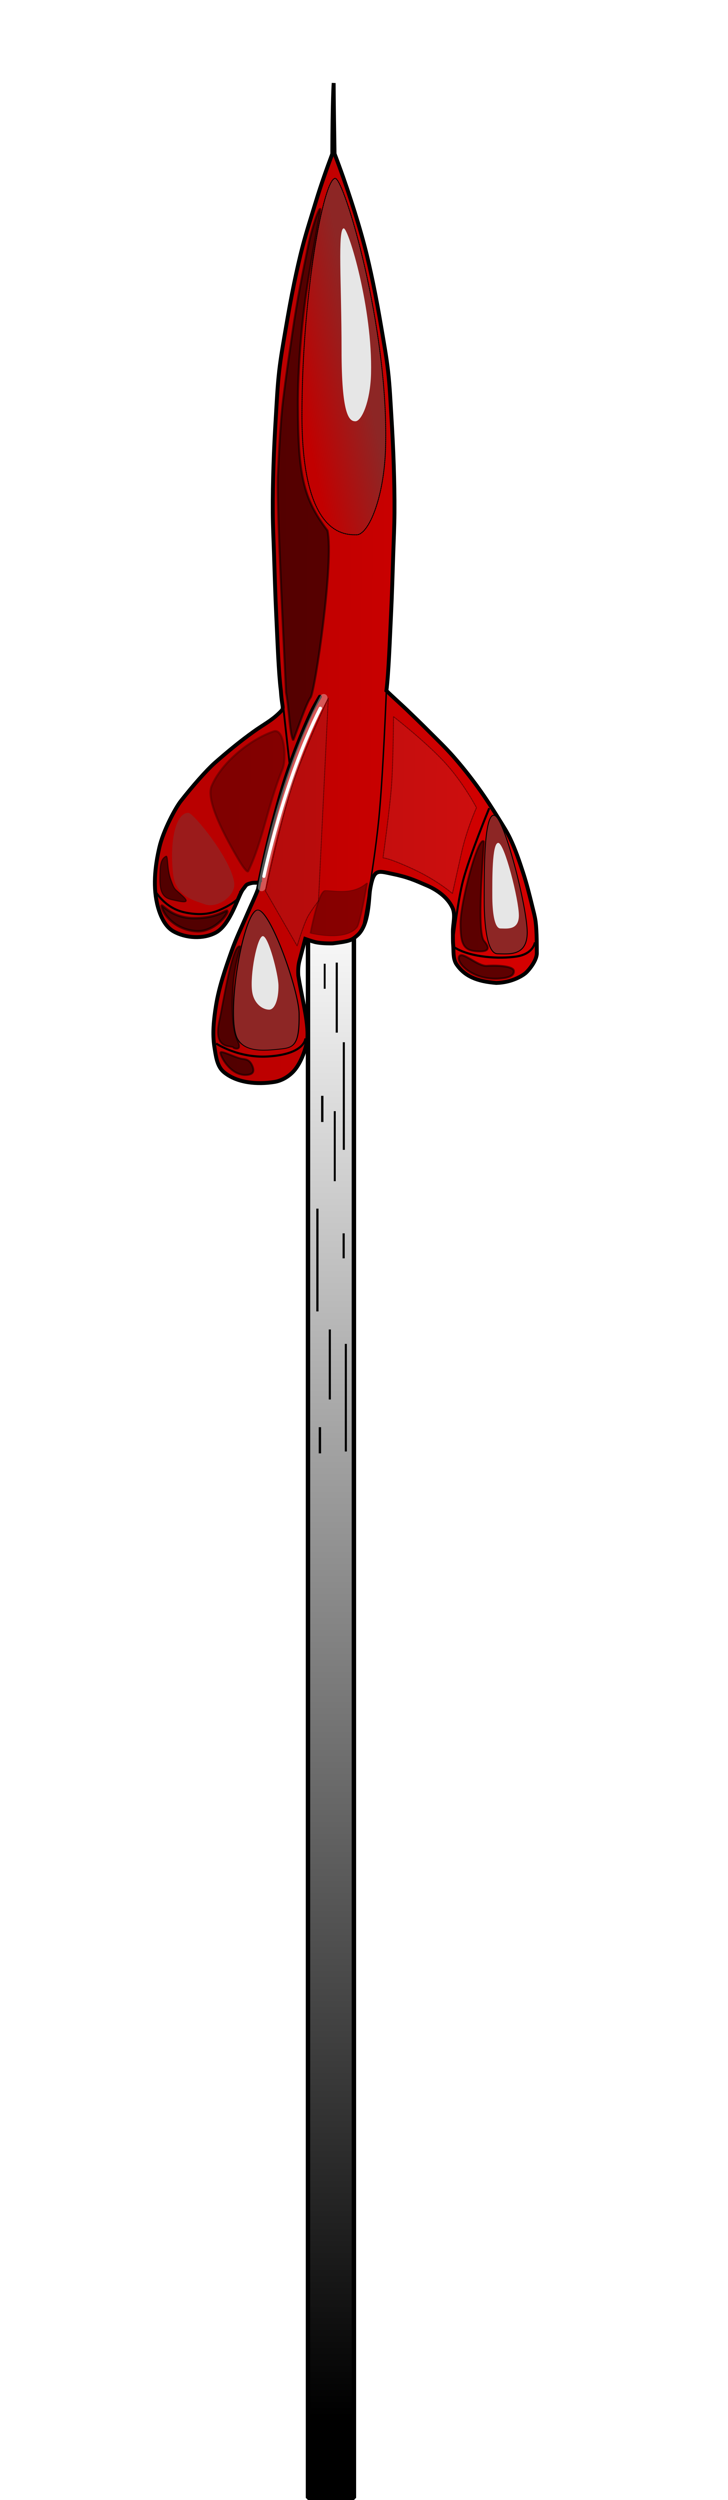 <?xml version="1.0" encoding="UTF-8" standalone="no"?>
<svg
   xmlns:dc="http://purl.org/dc/elements/1.1/"
   xmlns:cc="http://creativecommons.org/ns#"
   xmlns:rdf="http://www.w3.org/1999/02/22-rdf-syntax-ns#"
   xmlns:svg="http://www.w3.org/2000/svg"
   xmlns="http://www.w3.org/2000/svg"
   xmlns:xlink="http://www.w3.org/1999/xlink"
   xmlns:sodipodi="http://sodipodi.sourceforge.net/DTD/sodipodi-0.dtd"
   xmlns:inkscape="http://www.inkscape.org/namespaces/inkscape"
   width="351.635"
   height="1206.679"
   preserveAspectRatio="xMinYMin slice"
   viewBox="0 0 93.037 319.267"
   version="1.1"
   id="svg8"
   inkscape:version="1.0.2 (e86c870879, 2021-01-15)"
   sodipodi:docname="rocket-ink.svg">
  <defs
     id="defs2">
    <linearGradient
       inkscape:collect="always"
       id="linearGradient1081">
      <stop
         style="stop-color:#ffffff;stop-opacity:1;"
         offset="0"
         id="stop1077" />
      <stop
         style="stop-color:#000000;stop-opacity:1"
         offset="1"
         id="stop1079" />
    </linearGradient>
    <linearGradient
       inkscape:collect="always"
       id="linearGradient13385">
      <stop
         style="stop-color:#b90000;stop-opacity:1"
         offset="0"
         id="stop13381" />
      <stop
         style="stop-color:#d40000;stop-opacity:1"
         offset="1"
         id="stop13383" />
    </linearGradient>
    <linearGradient
       inkscape:collect="always"
       id="linearGradient4725">
      <stop
         style="stop-color:#8d2625;stop-opacity:1;"
         offset="0"
         id="stop4721" />
      <stop
         style="stop-color:#8d2625;stop-opacity:0;"
         offset="1"
         id="stop4723" />
    </linearGradient>
    <marker
       style="overflow:visible"
       id="marker1312"
       refX="0"
       refY="0"
       orient="auto"
       inkscape:stockid="Arrow1Lstart"
       inkscape:isstock="true">
      <path
         transform="matrix(0.8,0,0,0.8,10,0)"
         style="fill:#8d2625;fill-opacity:1;fill-rule:evenodd;stroke:#000000;stroke-width:1pt;stroke-opacity:0.99"
         d="M 0,0 5,-5 -12.5,0 5,5 Z"
         id="path1310" />
    </marker>
    <marker
       style="overflow:visible"
       id="marker1278"
       refX="0"
       refY="0"
       orient="auto"
       inkscape:stockid="Arrow1Lstart"
       inkscape:isstock="true">
      <path
         transform="matrix(0.8,0,0,0.8,10,0)"
         style="fill:#8d2625;fill-opacity:1;fill-rule:evenodd;stroke:#000000;stroke-width:1pt;stroke-opacity:0.99"
         d="M 0,0 5,-5 -12.5,0 5,5 Z"
         id="path1276" />
    </marker>
    <marker
       style="overflow:visible"
       id="marker1250"
       refX="0"
       refY="0"
       orient="auto"
       inkscape:stockid="Arrow1Lstart"
       inkscape:isstock="true">
      <path
         transform="matrix(0.8,0,0,0.8,10,0)"
         style="fill-rule:evenodd;stroke:#000000;stroke-width:1pt"
         d="M 0,0 5,-5 -12.5,0 5,5 Z"
         id="path1248" />
    </marker>
    <marker
       style="overflow:visible"
       id="Arrow1Lend"
       refX="0"
       refY="0"
       orient="auto"
       inkscape:stockid="Arrow1Lend"
       inkscape:isstock="true">
      <path
         transform="matrix(-0.8,0,0,-0.8,-10,0)"
         style="fill-rule:evenodd;stroke:#000000;stroke-width:1pt"
         d="M 0,0 5,-5 -12.5,0 5,5 Z"
         id="path957" />
    </marker>
    <marker
       style="overflow:visible"
       id="marker1226"
       refX="0"
       refY="0"
       orient="auto"
       inkscape:stockid="Arrow1Lstart"
       inkscape:isstock="true">
      <path
         transform="matrix(0.8,0,0,0.8,10,0)"
         style="fill-rule:evenodd;stroke:#000000;stroke-width:1pt"
         d="M 0,0 5,-5 -12.5,0 5,5 Z"
         id="path1224" />
    </marker>
    <marker
       style="overflow:visible"
       id="Arrow1Lstart"
       refX="0"
       refY="0"
       orient="auto"
       inkscape:stockid="Arrow1Lstart"
       inkscape:isstock="true">
      <path
         transform="matrix(0.8,0,0,0.8,10,0)"
         style="fill-rule:evenodd;stroke:#000000;stroke-width:1pt"
         d="M 0,0 5,-5 -12.5,0 5,5 Z"
         id="path954" />
    </marker>
    <inkscape:path-effect
       effect="mirror_symmetry"
       start_point="113,22.752"
       end_point="122,281.027"
       center_point="117.5,151.889"
       id="path-effect894"
       is_visible="true"
       lpeversion="1"
       mode="free"
       discard_orig_path="false"
       fuse_paths="false"
       oposite_fuse="false"
       split_items="false" />
    <inkscape:path-effect
       effect="mirror_symmetry"
       start_point="181.159,-11.806"
       end_point="181.159,285.194"
       center_point="181.159,136.694"
       id="path-effect874"
       is_visible="true"
       lpeversion="1"
       mode="free"
       discard_orig_path="false"
       fuse_paths="false"
       oposite_fuse="false"
       split_items="true" />
    <inkscape:path-effect
       effect="mirror_symmetry"
       start_point="127.7,0"
       end_point="127.7,297"
       center_point="127.7,148.5"
       id="path-effect857"
       is_visible="true"
       lpeversion="1"
       mode="free"
       discard_orig_path="false"
       fuse_paths="false"
       oposite_fuse="false"
       split_items="true" />
    <filter
       inkscape:collect="always"
       style="color-interpolation-filters:sRGB"
       id="filter4423"
       x="-0.007"
       width="1.013"
       y="-0.002"
       height="1.005">
      <feGaussianBlur
         inkscape:collect="always"
         stdDeviation="0.02"
         id="feGaussianBlur4425" />
    </filter>
    <linearGradient
       inkscape:collect="always"
       xlink:href="#linearGradient4725"
       id="linearGradient4727"
       x1="108.269"
       y1="51.97"
       x2="99.743"
       y2="53.741"
       gradientUnits="userSpaceOnUse"
       gradientTransform="translate(-6.7264404e-6)" />
    <linearGradient
       inkscape:collect="always"
       xlink:href="#linearGradient13385"
       id="linearGradient13379"
       x1="91.89"
       y1="83.967"
       x2="129.578"
       y2="84.308"
       gradientUnits="userSpaceOnUse"
       gradientTransform="translate(-6.7264404e-6)" />
    <linearGradient
       inkscape:collect="always"
       xlink:href="#linearGradient4725"
       id="linearGradient1052"
       gradientUnits="userSpaceOnUse"
       x1="108.269"
       y1="51.97"
       x2="99.743"
       y2="53.741" />
    <filter
       inkscape:collect="always"
       style="color-interpolation-filters:sRGB"
       id="filter1132"
       x="-0.005"
       width="1.01"
       y="-0.003"
       height="1.005">
      <feGaussianBlur
         inkscape:collect="always"
         stdDeviation="0.02"
         id="feGaussianBlur1134" />
    </filter>
    <filter
       inkscape:collect="always"
       style="color-interpolation-filters:sRGB"
       id="filter1512"
       x="-0.056"
       width="1.113"
       y="-0.03"
       height="1.06">
      <feGaussianBlur
         inkscape:collect="always"
         stdDeviation="0.281"
         id="feGaussianBlur1514" />
    </filter>
    <filter
       inkscape:collect="always"
       style="color-interpolation-filters:sRGB"
       id="filter1132-7"
       x="-0.005"
       width="1.01"
       y="-0.003"
       height="1.005">
      <feGaussianBlur
         inkscape:collect="always"
         stdDeviation="0.02"
         id="feGaussianBlur1134-4" />
    </filter>
    <style
       id="style994"><![CDATA[
.rocket { 
    background-color:black;
    animation:3s linear 1s infinite alternate slidein;
}
]]></style>
    <linearGradient
       inkscape:collect="always"
       xlink:href="#linearGradient1081"
       id="linearGradient1083"
       x1="105.782"
       y1="125.074"
       x2="105.667"
       y2="333.107"
       gradientUnits="userSpaceOnUse"
       gradientTransform="matrix(1.003,0,0,0.937,-0.323,7.779)" />
  </defs>
  <sodipodi:namedview
     id="base"
     pagecolor="#ffffff"
     bordercolor="#666666"
     borderopacity="1.0"
     inkscape:pageopacity="0.0"
     inkscape:pageshadow="2"
     inkscape:zoom="0.97875455"
     inkscape:cx="15.559602"
     inkscape:cy="411.61722"
     inkscape:document-units="mm"
     inkscape:current-layer="layer1"
     inkscape:document-rotation="0"
     showgrid="false"
     inkscape:lockguides="false"
     showguides="true"
     inkscape:object-nodes="true"
     inkscape:snap-others="false"
     inkscape:window-width="1366"
     inkscape:window-height="703"
     inkscape:window-x="0"
     inkscape:window-y="0"
     inkscape:window-maximized="1"
     fit-margin-top="40"
     fit-margin-left="0"
     fit-margin-right="0"
     fit-margin-bottom="0"
     inkscape:snap-nodes="false"
     units="px">
    <inkscape:grid
       type="xygrid"
       id="grid922"
       originx="20.17"
       originy="13.077" />
  </sodipodi:namedview>
  <g
     inkscape:label="Layer 1"
     inkscape:groupmode="layer"
     id="layer1"
     transform="translate(-63.109,-11.217)"
     style="display:inline">
    <rect
       style="opacity:0;fill:#008000;fill-opacity:1;stroke:#000000;stroke-width:0.997;stroke-linecap:round;stroke-linejoin:bevel;stroke-miterlimit:4;stroke-dasharray:none;stroke-opacity:1"
       id="rect1377"
       width="92.039"
       height="18.949"
       x="63.608"
       y="132.176"
       class="rocket" />
    <rect
       style="opacity:1;fill:url(#linearGradient1083);fill-opacity:1;stroke:#000000;stroke-width:0.567;stroke-linecap:round;stroke-linejoin:bevel;stroke-miterlimit:4;stroke-dasharray:none;stroke-opacity:1"
       id="rect896"
       width="5.868"
       height="206.877"
       x="102.469"
       y="123.324" />
    <path
       id="path867"
       d="m 96.347,123.706 c -0.338,0.4 -0.526,0.143 -1.15,0.298 -0.721,0.18 -0.59,0.244 -1.029,0.779 -0.605,0.736 -1.573,4.524 -3.507,5.548 -1.588,0.841 -3.826,0.708 -5.389,-0.179 -1.053,-0.598 -1.637,-1.889 -1.965,-3.055 -0.695,-2.472 -0.406,-5.201 0.178,-7.702 0.494,-2.112 2.053,-5.031 2.749,-5.897 1.474,-1.886 3.227,-3.873 4.292,-4.829 1.576,-1.384 3.215,-2.747 5.011,-4.034 1.264,-0.905 2.227,-1.362 3.261,-2.371 0.731,-0.713 0.364,-0.372 0.204,-2.844 -0.288,-2.232 -0.431,-6.401 -0.588,-9.604 -0.13,-2.656 -0.202,-5.315 -0.291,-7.973 -0.057,-1.708 -0.141,-3.416 -0.154,-5.124 -0.015,-2.036 0.028,-4.073 0.093,-6.108 0.065,-2.052 0.173,-4.102 0.297,-6.151 0.119,-1.958 0.208,-3.921 0.43,-5.87 0.205,-1.805 0.529,-3.595 0.834,-5.387 0.329,-1.937 0.674,-3.872 1.073,-5.795 0.335,-1.615 0.691,-3.227 1.111,-4.821 0.505,-1.915 1.116,-3.8 1.692,-5.695 0.598,-1.965 1.327,-4.033 2.077,-6.031 0.02,-6.861 0.174,-9.042 0.174,-9.042 0,0 0.003,2.254 0.115,9.036 0.776,2.018 1.469,4.008 2.128,6.038 0.611,1.884 1.187,3.78 1.692,5.695 0.42,1.595 0.776,3.207 1.111,4.821 0.399,1.924 0.744,3.859 1.073,5.795 0.304,1.791 0.628,3.581 0.834,5.387 0.222,1.949 0.311,3.912 0.43,5.87 0.125,2.049 0.232,4.099 0.297,6.151 0.065,2.035 0.108,4.072 0.093,6.108 -0.013,1.709 -0.097,3.416 -0.154,5.124 -0.088,2.658 -0.161,5.317 -0.291,7.973 -0.156,3.204 -0.3,7.372 -0.588,9.604 0.729,0.721 1.762,1.628 2.629,2.456 0.941,0.899 1.873,1.806 2.792,2.727 1.044,1.045 2.113,2.067 3.091,3.173 1.114,1.262 2.164,2.583 3.155,3.943 0.989,1.358 1.896,2.775 2.78,4.204 0.484,0.783 0.986,1.56 1.38,2.392 0.667,1.409 1.173,2.892 1.654,4.376 0.459,1.415 0.82,2.861 1.173,4.306 0.157,0.642 0.336,1.282 0.419,1.937 0.166,1.323 0.139,3.292 0.149,3.997 0.014,0.942 -1.021,2.18 -1.392,2.514 -0.385,0.347 -1.763,1.246 -3.792,1.298 -2.395,-0.188 -4.052,-0.812 -5.134,-2.463 -0.415,-0.734 -0.299,-1.585 -0.37,-2.387 -0.047,-0.536 -0.025,-1.076 -0.036,-1.613 -0.023,-1.053 0.381,-2.205 -0.065,-3.159 -0.605,-1.292 -1.92,-2.243 -3.23,-2.809 -1.659,-0.716 -2.45,-1.086 -4.534,-1.515 -1.791,-0.369 -2.302,-0.676 -2.754,2.042 -0.181,1.087 -0.088,4.453 -1.609,5.806 -0.707,0.629 -0.915,0.772 -3.194,1.048 -1.059,0.018 -1.872,-0.073 -2.284,-0.183 -0.412,-0.11 -1.202,-0.387 -1.202,-0.387 0,0 -0.579,2.22 -0.725,2.746 -0.147,0.526 -0.206,1.166 -0.158,1.935 0.371,2.508 1.338,5.932 1.156,8.052 -0.111,1.049 -0.725,2.993 -1.705,4.103 -0.635,0.719 -1.554,1.271 -2.501,1.426 -2.178,0.355 -4.814,0.148 -6.494,-1.281 -0.857,-0.729 -0.998,-2.052 -1.177,-3.163 -0.28,-1.746 -0.078,-3.555 0.201,-5.302 0.381,-2.385 1.19,-4.688 1.994,-6.965 0.588,-1.665 1.369,-3.256 2.064,-4.88 0.433,-1.012 0.936,-2.025 1.311,-3.032 0,0 0.997,-5.53 2.906,-12.139 1.028,-3.558 2.325,-6.991 3.808,-10.253 0.35,-0.771 1.195,-2.185 1.195,-2.185"
       style="fill:url(#linearGradient13379);fill-opacity:1;stroke:#000000;stroke-width:0.496;stroke-linecap:round;stroke-linejoin:miter;stroke-miterlimit:4;stroke-dasharray:none;stroke-opacity:1"
       sodipodi:nodetypes="cssaaaaccsscssscsssssscccaaaaaaaaaacaaaaaaaaassccaaasssscscsccaaaaaaacsac"
       class="rocket" />
    <path
       style="font-variation-settings:normal;opacity:0.642;vector-effect:none;fill:#796e6e;fill-opacity:0.281;stroke:#000000;stroke-width:0.12;stroke-linecap:round;stroke-linejoin:bevel;stroke-miterlimit:4;stroke-dasharray:0.24, 0.12;stroke-dashoffset:0;stroke-opacity:0.99;filter:url(#filter1512);stop-color:#000000;stop-opacity:1"
       d="m 97.039,125.009 c 0,0 2.043,-9.358 3.556,-13.893 1.229,-3.685 4.467,-10.764 4.467,-10.764 l -1.253,25.923 c 0,0 -1.017,1.318 -1.392,2.055 -0.593,1.167 -1.33,3.695 -1.33,3.695 z"
       id="path1359"
       sodipodi:nodetypes="caccacc"
       class="rocket" />
    <path
       style="fill:none;stroke:#000000;stroke-width:0.271px;stroke-linecap:butt;stroke-linejoin:miter;stroke-opacity:1"
       d="m 90.731,144.481 c 0,0 2.831,1.882 6.589,1.656 4.823,-0.29 4.817,-2.317 4.817,-2.317"
       id="path1361"
       sodipodi:nodetypes="csc"
       class="rocket" />
    <path
       style="fill:none;stroke:#000000;stroke-width:0.184;stroke-linecap:butt;stroke-linejoin:miter;stroke-miterlimit:4;stroke-dasharray:none;stroke-dashoffset:0;stroke-opacity:1"
       d="m 112.479,99.58 c 0,0 -0.418,10.793 -0.953,16.168 -0.382,3.837 -0.984,7.656 -1.609,11.464 -0.155,0.946 -0.532,2.825 -0.532,2.825"
       id="path1363"
       sodipodi:nodetypes="caac"
       class="rocket" />
    <path
       style="fill:none;stroke:#000000;stroke-width:0.236px;stroke-linecap:butt;stroke-linejoin:miter;stroke-opacity:1"
       d="m 99.013,98.662 c 0.831,7.903 1.131,10.289 1.131,10.289"
       id="path1367"
       sodipodi:nodetypes="cc"
       class="rocket" />
    <path
       style="fill:none;stroke:#000000;stroke-width:0.275px;stroke-linecap:butt;stroke-linejoin:miter;stroke-opacity:1"
       d="m 121.192,132.215 c 2.163,1.321 5.803,1.464 7.865,1.163 2.255,-0.329 2.413,-1.819 2.413,-1.819"
       id="path1369"
       sodipodi:nodetypes="csc"
       class="rocket" />
    <path
       style="fill:none;stroke:#000000;stroke-width:0.265px;stroke-linecap:butt;stroke-linejoin:miter;stroke-opacity:1"
       d="m 125.631,114.426 c 0,0 -2.521,6.098 -3.355,9.28 -0.624,2.379 -1.218,7.278 -1.218,7.278"
       id="path1371"
       sodipodi:nodetypes="cac"
       class="rocket" />
    <path
       style="opacity:0;fill:#000000;fill-opacity:1;stroke:#000000;stroke-width:0.031;stroke-linecap:round;stroke-linejoin:bevel;stroke-miterlimit:4;stroke-dasharray:none;stroke-opacity:1"
       d="m 103.875,36.554 c 0,-0.013 0.291,-0.915 0.587,-1.82 0.577,-1.765 0.789,-2.452 1.033,-3.344 l 0.1,-0.367 v -4.16 -4.16 h 0.157 0.157 v 4.17 4.17 l 0.051,0.192 c 0.232,0.872 0.536,1.857 1.14,3.697 0.09,0.273 0.234,0.719 0.322,0.992 0.087,0.273 0.169,0.528 0.182,0.566 l 0.023,0.07 h -1.876 c -1.032,0 -1.876,-0.003 -1.876,-0.007 z"
       id="path1381"
       class="rocket" />
    <path
       style="opacity:0;fill:#000000;fill-opacity:1;stroke:#000000;stroke-width:0.031;stroke-linecap:round;stroke-linejoin:bevel;stroke-miterlimit:4;stroke-dasharray:none;stroke-opacity:1"
       d="m 103.875,36.554 c 0,-0.013 0.291,-0.915 0.587,-1.82 0.577,-1.765 0.789,-2.452 1.033,-3.344 l 0.1,-0.367 v -4.16 -4.16 h 0.157 0.157 v 4.17 4.17 l 0.051,0.192 c 0.232,0.872 0.536,1.857 1.14,3.697 0.09,0.273 0.234,0.719 0.322,0.992 0.087,0.273 0.169,0.528 0.182,0.566 l 0.023,0.07 h -1.876 c -1.032,0 -1.876,-0.003 -1.876,-0.007 z"
       id="path1383"
       class="rocket" />
    <path
       style="opacity:0;fill:#000000;fill-opacity:1;stroke:#000000;stroke-width:0.031;stroke-linecap:round;stroke-linejoin:bevel;stroke-miterlimit:4;stroke-dasharray:none;stroke-opacity:1"
       d="m 103.875,36.554 c 0,-0.013 0.291,-0.915 0.587,-1.82 0.577,-1.765 0.789,-2.452 1.033,-3.344 l 0.1,-0.367 v -4.16 -4.16 h 0.157 0.157 v 4.17 4.17 l 0.051,0.192 c 0.232,0.872 0.536,1.857 1.14,3.697 0.09,0.273 0.234,0.719 0.322,0.992 0.087,0.273 0.169,0.528 0.182,0.566 l 0.023,0.07 h -1.876 c -1.032,0 -1.876,-0.003 -1.876,-0.007 z"
       id="path1385"
       class="rocket" />
    <path
       style="opacity:0;fill:#000000;fill-opacity:1;stroke:#000000;stroke-width:0.008;stroke-linecap:round;stroke-linejoin:bevel;stroke-miterlimit:4;stroke-dasharray:none;stroke-opacity:1"
       d="m 105.2,32.397 c 0,-0.001 0.018,-0.061 0.039,-0.133 0.111,-0.374 0.23,-0.795 0.316,-1.124 l 0.025,-0.095 1e-5,-0.667 c 0,-0.367 0.001,-0.842 0.003,-1.055 l 0.003,-0.388 h 0.165 0.165 v 1.055 1.055 l 0.044,0.164 c 0.083,0.313 0.19,0.691 0.289,1.026 0.026,0.088 0.047,0.161 0.047,0.162 0,0.002 -0.246,0.003 -0.548,0.003 -0.301,0 -0.548,-10e-4 -0.548,-0.002 z"
       id="path1387"
       class="rocket" />
    <path
       style="opacity:0;fill:#000000;fill-opacity:1;stroke:#000000;stroke-width:0.022;stroke-linecap:round;stroke-linejoin:bevel;stroke-miterlimit:4;stroke-dasharray:none;stroke-opacity:1"
       d="m 103.485,37.813 c 0.006,-0.018 0.103,-0.335 0.217,-0.705 0.23,-0.75 0.385,-1.236 0.742,-2.327 0.575,-1.756 0.845,-2.632 1.081,-3.512 l 0.065,-0.243 v -1.49 -1.49 h 0.158 0.158 l 1e-5,1.488 10e-6,1.488 0.081,0.298 c 0.251,0.926 0.455,1.587 1.06,3.438 0.397,1.213 0.508,1.561 0.75,2.35 0.119,0.389 0.22,0.714 0.223,0.722 0.005,0.012 -0.101,0.015 -0.556,0.015 h -0.561 l -0.06,-0.066 -0.06,-0.066 -0.115,0.015 -0.115,0.015 -0.028,0.051 -0.028,0.051 h -1.511 -1.511 z"
       id="path1389"
       class="rocket" />
    <path
       style="opacity:0;fill:#000000;fill-opacity:1;stroke:#000000;stroke-width:0.022;stroke-linecap:round;stroke-linejoin:bevel;stroke-miterlimit:4;stroke-dasharray:none;stroke-opacity:1"
       d="m 104.671,34.084 c 0.021,-0.056 0.315,-0.976 0.422,-1.325 0.136,-0.442 0.329,-1.108 0.431,-1.489 l 0.065,-0.243 v -3.361 -3.361 h 0.158 0.158 l 1e-5,3.359 10e-6,3.359 0.081,0.298 c 0.131,0.482 0.256,0.914 0.435,1.497 0.061,0.2 0.39,1.233 0.405,1.272 0.004,0.012 -0.216,0.015 -1.079,0.015 -1.004,0 -1.084,-0.001 -1.077,-0.019 z"
       id="path1391"
       class="rocket" />
    <path
       style="opacity:0;fill:#000000;fill-opacity:1;stroke:#000000;stroke-width:0.022;stroke-linecap:round;stroke-linejoin:bevel;stroke-miterlimit:4;stroke-dasharray:none;stroke-opacity:1"
       d="m 104.671,34.084 c 0.021,-0.056 0.315,-0.976 0.422,-1.325 0.136,-0.442 0.329,-1.108 0.431,-1.489 l 0.065,-0.243 v -3.361 -3.361 h 0.158 0.158 l 1e-5,3.359 10e-6,3.359 0.081,0.298 c 0.131,0.482 0.256,0.914 0.435,1.497 0.061,0.2 0.39,1.233 0.405,1.272 0.004,0.012 -0.216,0.015 -1.079,0.015 -1.004,0 -1.084,-0.001 -1.077,-0.019 z"
       id="path1393"
       class="rocket" />
    <path
       style="opacity:0;fill:#000000;fill-opacity:1;stroke:#000000;stroke-width:0.022;stroke-linecap:round;stroke-linejoin:bevel;stroke-miterlimit:4;stroke-dasharray:none;stroke-opacity:1"
       d="m 104.671,34.084 c 0.021,-0.056 0.315,-0.976 0.422,-1.325 0.136,-0.442 0.329,-1.108 0.431,-1.489 l 0.065,-0.243 v -3.361 -3.361 h 0.158 0.158 l 1e-5,3.359 10e-6,3.359 0.081,0.298 c 0.131,0.482 0.256,0.914 0.435,1.497 0.061,0.2 0.39,1.233 0.405,1.272 0.004,0.012 -0.216,0.015 -1.079,0.015 -1.004,0 -1.084,-0.001 -1.077,-0.019 z"
       id="path1395"
       class="rocket" />
    <path
       style="opacity:0;fill:#000000;fill-opacity:1;stroke:#000000;stroke-width:0.022;stroke-linecap:round;stroke-linejoin:bevel;stroke-miterlimit:4;stroke-dasharray:none;stroke-opacity:1"
       d="m 104.671,34.084 c 0.021,-0.056 0.315,-0.976 0.422,-1.325 0.136,-0.442 0.329,-1.108 0.431,-1.489 l 0.065,-0.243 v -3.361 -3.361 h 0.158 0.158 l 1e-5,3.359 10e-6,3.359 0.081,0.298 c 0.131,0.482 0.256,0.914 0.435,1.497 0.061,0.2 0.39,1.233 0.405,1.272 0.004,0.012 -0.216,0.015 -1.079,0.015 -1.004,0 -1.084,-0.001 -1.077,-0.019 z"
       id="path1397"
       class="rocket" />
    <path
       style="opacity:0;fill:#000000;fill-opacity:1;stroke:#000000;stroke-width:0.022;stroke-linecap:round;stroke-linejoin:bevel;stroke-miterlimit:4;stroke-dasharray:none;stroke-opacity:1"
       d="m 104.671,34.084 c 0.021,-0.056 0.315,-0.976 0.422,-1.325 0.136,-0.442 0.329,-1.108 0.431,-1.489 l 0.065,-0.243 v -3.361 -3.361 h 0.158 0.158 l 1e-5,3.359 10e-6,3.359 0.081,0.298 c 0.131,0.482 0.256,0.914 0.435,1.497 0.061,0.2 0.39,1.233 0.405,1.272 0.004,0.012 -0.216,0.015 -1.079,0.015 -1.004,0 -1.084,-0.001 -1.077,-0.019 z"
       id="path1399"
       class="rocket" />
    <path
       style="opacity:0;fill:#000000;fill-opacity:1;stroke:#000000;stroke-width:0.088;stroke-linecap:round;stroke-linejoin:bevel;stroke-miterlimit:4;stroke-dasharray:none;stroke-opacity:1"
       d="m 99.069,58.538 c 0.012,-0.071 0.054,-0.392 0.095,-0.713 0.231,-1.821 1.177,-7.295 1.73,-10.009 0.522,-2.563 1.054,-4.779 1.594,-6.641 0.444,-1.527 1.526,-5.024 2.1,-6.783 0.273,-0.836 0.611,-1.918 0.751,-2.405 l 0.255,-0.885 v -4.289 c 0,-2.359 0.013,-4.387 0.03,-4.506 0.026,-0.189 0.044,-0.217 0.14,-0.217 h 0.111 l 2.4e-4,4.455 2.3e-4,4.455 0.277,0.959 c 0.152,0.527 0.54,1.769 0.861,2.76 1.999,6.16 2.763,8.975 3.676,13.548 0.636,3.182 1.733,9.683 1.733,10.271 v 0.129 h -1.023 -1.023 l -0.03,-2.233 c -0.055,-4.077 -0.133,-5.777 -0.335,-7.261 -0.136,-1.001 -0.764,-4.749 -0.955,-5.702 -0.353,-1.754 -0.728,-3.049 -1.172,-4.045 -0.433,-0.969 -0.958,-1.712 -1.211,-1.712 -0.115,0 -0.146,0.036 -0.273,0.316 -0.568,1.25 -0.731,3.044 -0.624,6.864 0.03,1.055 0.074,3.244 0.099,4.864 0.055,3.537 0.17,7.299 0.262,8.524 l 0.029,0.386 h -3.559 -3.559 z"
       id="path1401"
       class="rocket" />
    <path
       style="opacity:0;fill:#000000;fill-opacity:1;stroke:#000000;stroke-width:0.088;stroke-linecap:round;stroke-linejoin:bevel;stroke-miterlimit:4;stroke-dasharray:none;stroke-opacity:1"
       d="m 99.069,58.538 c 0.012,-0.071 0.054,-0.392 0.095,-0.713 0.231,-1.821 1.177,-7.295 1.73,-10.009 0.522,-2.563 1.054,-4.779 1.594,-6.641 0.444,-1.527 1.526,-5.024 2.1,-6.783 0.273,-0.836 0.611,-1.918 0.751,-2.405 l 0.255,-0.885 v -4.289 c 0,-2.359 0.013,-4.387 0.03,-4.506 0.026,-0.189 0.044,-0.217 0.14,-0.217 h 0.111 l 2.4e-4,4.455 2.3e-4,4.455 0.277,0.959 c 0.152,0.527 0.54,1.769 0.861,2.76 1.999,6.16 2.763,8.975 3.676,13.548 0.636,3.182 1.733,9.683 1.733,10.271 v 0.129 h -1.023 -1.023 l -0.03,-2.233 c -0.055,-4.077 -0.133,-5.777 -0.335,-7.261 -0.136,-1.001 -0.764,-4.749 -0.955,-5.702 -0.353,-1.754 -0.728,-3.049 -1.172,-4.045 -0.433,-0.969 -0.958,-1.712 -1.211,-1.712 -0.115,0 -0.146,0.036 -0.273,0.316 -0.568,1.25 -0.731,3.044 -0.624,6.864 0.03,1.055 0.074,3.244 0.099,4.864 0.055,3.537 0.17,7.299 0.262,8.524 l 0.029,0.386 h -3.559 -3.559 z"
       id="path1403"
       class="rocket" />
    <path
       style="fill:none;stroke:#000000;stroke-width:0.265px;stroke-linecap:butt;stroke-linejoin:miter;stroke-opacity:1"
       d="m 107.048,144.317 c 0,13.742 0,13.742 0,13.742"
       id="path5902" />
    <path
       style="fill:none;stroke:#000000;stroke-width:0.25;stroke-linecap:butt;stroke-linejoin:miter;stroke-miterlimit:4;stroke-dasharray:none;stroke-opacity:1"
       d="m 105.891,153.119 c 0,8.944 0,8.944 0,8.944"
       id="path5902-6" />
    <path
       style="fill:none;stroke:#000000;stroke-width:0.3;stroke-linecap:butt;stroke-linejoin:miter;stroke-miterlimit:4;stroke-dasharray:none;stroke-opacity:1"
       d="m 104.294,151.159 c 0,3.344 0,3.344 0,3.344"
       id="path5902-6-9" />
    <path
       style="fill:none;stroke:#000000;stroke-width:0.28;stroke-linecap:butt;stroke-linejoin:miter;stroke-miterlimit:4;stroke-dasharray:none;stroke-opacity:1"
       d="m 103.673,178.694 c 0,-13.128 0,-13.128 0,-13.128"
       id="path5902-8" />
    <path
       style="fill:none;stroke:#000000;stroke-width:0.27;stroke-linecap:butt;stroke-linejoin:miter;stroke-miterlimit:4;stroke-dasharray:none;stroke-opacity:1"
       d="m 107.027,171.915 c 0,-3.194 0,-3.194 0,-3.194"
       id="path5902-6-9-3" />
    <path
       style="fill:none;stroke:#000000;stroke-width:0.239;stroke-linecap:butt;stroke-linejoin:miter;stroke-miterlimit:4;stroke-dasharray:none;stroke-opacity:1"
       d="m 104.603,137.488 c 0,-3.194 0,-3.194 0,-3.194"
       id="path5902-6-9-3-3" />
    <path
       style="fill:none;stroke:#000000;stroke-width:0.27;stroke-linecap:butt;stroke-linejoin:miter;stroke-miterlimit:4;stroke-dasharray:none;stroke-opacity:1"
       d="m 106.145,134.148 c 0,8.944 0,8.944 0,8.944"
       id="path5902-6-3" />
    <path
       style="fill:none;stroke:#000000;stroke-width:0.265px;stroke-linecap:butt;stroke-linejoin:miter;stroke-opacity:1"
       d="m 107.306,182.839 c 0,13.742 0,13.742 0,13.742"
       id="path5902-7" />
    <path
       style="fill:none;stroke:#000000;stroke-width:0.3;stroke-linecap:butt;stroke-linejoin:miter;stroke-miterlimit:4;stroke-dasharray:none;stroke-opacity:1"
       d="m 103.991,193.476 c 0,3.344 0,3.344 0,3.344"
       id="path5902-6-9-6" />
    <path
       style="fill:none;stroke:#000000;stroke-width:0.27;stroke-linecap:butt;stroke-linejoin:miter;stroke-miterlimit:4;stroke-dasharray:none;stroke-opacity:1"
       d="m 105.258,180.998 c 0,8.944 0,8.944 0,8.944"
       id="path5902-6-3-4" />
    <path
       id="path3399"
       style="opacity:1;mix-blend-mode:screen;fill:url(#linearGradient4727);fill-opacity:1;stroke:#000000;stroke-width:0.12;stroke-linecap:round;stroke-linejoin:bevel;stroke-miterlimit:4;stroke-dasharray:0.12, 0.12;stroke-dashoffset:0;stroke-opacity:0.99"
       d="m 112.387,68.295 c -0.172,6.602 -2.221,11.219 -3.702,11.219 -1.481,0 -6.988,0.185 -6.988,-15.245 0,-15.43 2.771,-30.277 4.252,-30.276 1.113,2.55e-4 6.84,18.912 6.438,34.302 z"
       sodipodi:nodetypes="cssssc"
       class="rocket" />
    <path
       id="path3404"
       style="font-variation-settings:normal;opacity:1;mix-blend-mode:screen;vector-effect:none;fill:#8d2625;fill-opacity:1;stroke:#000000;stroke-width:0.12;stroke-linecap:round;stroke-linejoin:bevel;stroke-miterlimit:4;stroke-dasharray:none;stroke-dashoffset:0;stroke-opacity:0.99;stop-color:#000000;stop-opacity:1"
       d="m 130.487,130.296 c 0,3.153 -2.491,2.723 -3.801,2.723 -1.309,0 -1.696,-3.616 -1.696,-6.77 0,-3.153 -0.082,-10.927 1.227,-10.927 1.309,-1e-5 4.27,11.82 4.27,14.974 z"
       sodipodi:nodetypes="sssss"
       class="rocket" />
    <path
       id="path3407"
       style="font-variation-settings:normal;opacity:1;mix-blend-mode:screen;vector-effect:none;fill:#8d2625;fill-opacity:1;stroke:#000000;stroke-width:0.11;stroke-linecap:round;stroke-linejoin:bevel;stroke-miterlimit:4;stroke-dasharray:none;stroke-dashoffset:0;stroke-opacity:0.99;filter:url(#filter4423);stop-color:#000000;stop-opacity:1"
       d="m 101.412,140.052 c 0.049,4.106 -0.5,4.569 -1.796,4.757 -1.804,0.261 -4.403,0.673 -4.799,-2.456 -0.611,-4.828 1.056,-16.272 2.365,-16.272 1.309,-1e-5 4.193,10.818 4.23,13.971 z"
       sodipodi:nodetypes="sssss"
       transform="matrix(1.248,0,0,0.947,-25.229,8.032)"
       class="rocket" />
    <path
       id="path3409"
       style="opacity:0.558;mix-blend-mode:multiply;fill:#000000;fill-opacity:1;stroke:#000000;stroke-width:0.268;stroke-linecap:round;stroke-linejoin:bevel"
       d="m 102.805,100.277 c -0.594,0.821 -1.714,4.225 -2.228,5.474 -0.476,-0.965 -0.474,-3.773 -0.91,-6.094 -0.355,-7.631 -1.144,-22.652 -1.052,-27.511 0.04,-0.622 0.26,-6.47 0.67,-9.813 0.41,-3.342 0.622,-4.667 1.22,-8.789 0.598,-4.122 1.324,-7.658 1.929,-10.619 0.605,-2.961 1.516,-5.384 1.613,-4.976 -0.062,1.05 -0.845,4.55 -1.634,9.559 -0.789,5.009 -1.25,10.956 -1.234,15.41 0.033,8.908 0.646,11.949 3.778,16.049 0.857,3.902 -1.594,20.538 -2.152,21.31 z"
       sodipodi:nodetypes="scccssscsscs"
       class="rocket" />
    <path
       id="path3415"
       style="opacity:1;mix-blend-mode:screen;fill:#e6e6e6;fill-opacity:1;stroke:#000000;stroke-width:0;stroke-linecap:round;stroke-linejoin:bevel;stroke-miterlimit:4;stroke-dasharray:none"
       d="m 110.526,58.945 c -0.093,3.573 -1.202,6.072 -2.003,6.072 -0.801,0 -1.764,-0.783 -1.764,-9.134 0,-8.351 -0.519,-15.503 0.282,-15.503 0.603,1.38e-4 3.702,10.235 3.485,18.565 z"
       sodipodi:nodetypes="cssssc"
       class="rocket" />
    <path
       id="path3417"
       style="font-variation-settings:normal;opacity:1;mix-blend-mode:screen;vector-effect:none;fill:#e6e6e6;fill-opacity:1;stroke:#000000;stroke-width:0;stroke-linecap:round;stroke-linejoin:bevel;stroke-miterlimit:4;stroke-dasharray:none;stroke-dashoffset:0;stroke-opacity:1;stop-color:#000000;stop-opacity:1"
       d="m 98.697,137.05 c 0.027,1.809 -0.481,3.117 -1.201,3.107 -0.93,-0.013 -1.936,-0.859 -2.154,-2.237 -0.336,-2.127 0.639,-7.154 1.359,-7.154 0.72,-1e-5 1.975,4.894 1.995,6.283 z"
       sodipodi:nodetypes="sssss"
       class="rocket" />
    <path
       id="path3427"
       style="font-variation-settings:normal;opacity:1;mix-blend-mode:screen;vector-effect:none;fill:#e6e6e6;fill-opacity:1;stroke:#000000;stroke-width:0;stroke-linecap:round;stroke-linejoin:bevel;stroke-miterlimit:4;stroke-dasharray:none;stroke-dashoffset:0;stroke-opacity:1;stop-color:#000000;stop-opacity:1"
       d="m 129.42,128.107 c 0,1.948 -1.539,1.682 -2.348,1.682 -0.809,0 -1.048,-2.234 -1.048,-4.181 0,-1.948 -0.051,-6.749 0.758,-6.749 0.809,0 2.637,7.301 2.637,9.249 z"
       sodipodi:nodetypes="sssss"
       class="rocket" />
    <path
       style="display:inline;fill:none;stroke:#000000;stroke-width:0.265px;stroke-linecap:butt;stroke-linejoin:miter;stroke-opacity:1"
       d="m 82.798,124.775 c 0.013,0.003 1.203,2.361 3.861,2.948 2.658,0.587 4.116,-0.059 5.341,-0.69 0.497,-0.256 2.393,-1.333 1.745,-2.059"
       id="path1361-9"
       sodipodi:nodetypes="czsc"
       class="rocket" />
    <path
       id="path4235"
       style="font-variation-settings:normal;opacity:0.558;vector-effect:none;fill:#000000;fill-opacity:1;stroke:#000000;stroke-width:0.148;stroke-linecap:round;stroke-linejoin:bevel;stroke-miterlimit:4;stroke-dasharray:none;stroke-dashoffset:0;stroke-opacity:1;stop-color:#000000;stop-opacity:1"
       d="m 85.011,126.098 c -1.028,-0.227 -1.464,-0.916 -1.464,-2.553 -10e-7,-1.638 0.036,-2.602 0.782,-2.974 0.266,-0.133 0.095,1.602 0.602,2.984 0.508,1.383 0.418,1.067 1.553,2.122 1.135,1.055 -0.325,0.674 -1.473,0.421 z"
       sodipodi:nodetypes="sssszs"
       class="rocket" />
    <path
       id="path4235-9"
       style="font-variation-settings:normal;display:inline;opacity:0.558;vector-effect:none;fill:#000000;fill-opacity:1;stroke:#000000;stroke-width:0.219;stroke-linecap:round;stroke-linejoin:bevel;stroke-miterlimit:4;stroke-dasharray:none;stroke-dashoffset:0;stroke-opacity:1;stop-color:#000000"
       d="m 92.966,145.057 c -0.003,-0.476 -2.698,0.538 -1.826,-3.471 0.538,-2.474 1.671,-9.892 2.655,-9.51 0.113,0.044 -0.704,2.112 -0.909,5.246 -0.325,4.969 0.452,6.45 0.64,6.916 0.376,0.931 -0.014,1.001 -0.56,0.82 z"
       sodipodi:nodetypes="ssssscs"
       class="rocket" />
    <path
       id="path4277"
       style="font-variation-settings:normal;opacity:0.558;vector-effect:none;fill:#000000;fill-opacity:1;stroke:#000000;stroke-width:0.244;stroke-linecap:round;stroke-linejoin:bevel;stroke-miterlimit:4;stroke-dasharray:none;stroke-dashoffset:0;stroke-opacity:1;stop-color:#000000;stop-opacity:1"
       d="m 94.32,148.492 c -1.914,-0.129 -3.04,-2.437 -3.04,-2.825 3e-6,-0.389 1.76,0.563 2.664,0.754 0.452,0.095 1.019,-0.003 1.411,0.915 0.372,0.87 -0.042,1.182 -1.036,1.156 z"
       sodipodi:nodetypes="ccssc"
       class="rocket" />
    <path
       id="path4277-9"
       style="font-variation-settings:normal;display:inline;opacity:0.558;vector-effect:none;fill:#000000;fill-opacity:1;stroke:#000000;stroke-width:0.265;stroke-linecap:round;stroke-linejoin:bevel;stroke-miterlimit:4;stroke-dasharray:none;stroke-dashoffset:0;stroke-opacity:1;stop-color:#000000"
       d="m 128.769,135.195 c 0.066,0.591 -0.546,0.956 -2.154,1.011 -3.056,0.105 -5.144,-1.898 -4.851,-2.787 0.294,-0.889 2.372,1.239 3.579,1.15 1.314,-0.096 3.36,0.034 3.426,0.625 z"
       sodipodi:nodetypes="zszsz"
       class="rocket" />
    <path
       id="path4235-9-0"
       style="font-variation-settings:normal;display:inline;opacity:0.558;vector-effect:none;fill:#000000;fill-opacity:1;stroke:#000000;stroke-width:0.232;stroke-linecap:round;stroke-linejoin:bevel;stroke-miterlimit:4;stroke-dasharray:none;stroke-dashoffset:0;stroke-opacity:1;stop-color:#000000"
       d="m 123.945,132.694 c -1.608,-0.132 -1.988,-0.948 -1.988,-3.582 0,-2.634 2.274,-11.314 2.996,-10.43 -0.052,1.346 -0.956,11.54 0.019,12.698 0.975,1.159 0.33,1.425 -1.028,1.314 z"
       sodipodi:nodetypes="ssczs"
       class="rocket" />
    <path
       id="path4277-2"
       style="font-variation-settings:normal;display:inline;opacity:0.558;vector-effect:none;fill:#000000;fill-opacity:1;stroke:#000000;stroke-width:0.313;stroke-linecap:round;stroke-linejoin:bevel;stroke-miterlimit:4;stroke-dasharray:none;stroke-dashoffset:0;stroke-opacity:1;stop-color:#000000"
       d="m 92.157,127.633 c 1.3e-5,0.482 -1.781,2.64 -3.934,2.505 -2.543,-0.159 -4.083,-1.883 -4.407,-2.981 -0.324,-1.098 0.765,1.298 4.074,1.316 3.281,0.018 4.267,-1.322 4.267,-0.84 z"
       sodipodi:nodetypes="zszsz"
       class="rocket" />
    <path
       id="path4235-1"
       style="font-variation-settings:normal;display:inline;opacity:0.558;vector-effect:none;fill:#000000;fill-opacity:1;stroke:#000000;stroke-width:0.268;stroke-linecap:round;stroke-linejoin:bevel;stroke-miterlimit:4;stroke-dasharray:none;stroke-dashoffset:0;stroke-opacity:1;filter:url(#filter1132);stop-color:#000000;stop-opacity:1"
       d="m 94.832,122.452 c -0.137,0.283 -0.864,-0.838 -1.166,-1.35 -1.715,-2.904 -4.291,-7.616 -3.512,-9.489 1.264,-3.04 4.983,-6.001 7.935,-6.992 1.354,-0.455 1.664,3.457 1.128,4.78 -1.969,4.858 -2.517,9.191 -4.385,13.051 z"
       sodipodi:nodetypes="sassss"
       class="rocket" />
    <path
       style="fill:none;stroke:#ffffff;stroke-width:0.413;stroke-linecap:round;stroke-linejoin:miter;stroke-miterlimit:4;stroke-dasharray:none;stroke-opacity:1;paint-order:stroke fill markers"
       d="m 104.046,101.67 c -4.726,9.331 -7.214,21.457 -7.214,21.457"
       id="path1021"
       sodipodi:nodetypes="cc"
       class="rocket" />
    <path
       style="opacity:1;mix-blend-mode:screen;fill:none;stroke:#ffffff;stroke-width:0.978;stroke-linecap:round;stroke-linejoin:miter;stroke-miterlimit:4;stroke-dasharray:none;stroke-opacity:0.342;paint-order:stroke fill markers"
       d="m 104.478,100.334 c -5.597,10.748 -7.931,24.208 -7.931,24.208"
       id="path1023"
       sodipodi:nodetypes="cc"
       class="rocket" />
    <ellipse
       style="font-variation-settings:normal;opacity:0;vector-effect:none;fill:url(#linearGradient1052);fill-opacity:1;stroke:#000000;stroke-width:0.454;stroke-linecap:round;stroke-linejoin:bevel;stroke-miterlimit:4;stroke-dasharray:0.454, 0.907;stroke-dashoffset:0;stroke-opacity:0.99;paint-order:stroke fill markers;filter:url(#filter4423);stop-color:#000000;stop-opacity:1"
       id="path1050"
       cx="159.632"
       cy="410.647"
       transform="matrix(0.265,0,0,0.265,62.998,20.857)"
       rx="15.147"
       ry="7.651"
       class="rocket" />
    <path
       style="font-variation-settings:normal;opacity:0.642;vector-effect:none;fill:#b17575;fill-opacity:0.281;fill-rule:nonzero;stroke:#000000;stroke-width:0.12;stroke-linecap:round;stroke-linejoin:bevel;stroke-miterlimit:4;stroke-dasharray:0.239, 0.12;stroke-dashoffset:0;stroke-opacity:0.99;filter:url(#filter1512);stop-color:#000000;stop-opacity:1"
       d="m 113.406,102.744 c 0,0 3.906,2.994 6.415,5.636 2.509,2.642 4.207,5.887 4.207,5.887 0,0 -1.238,2.707 -1.906,5.663 -0.668,2.956 -1.175,5.204 -1.175,5.204 0,0 -1.94,-1.685 -5.06,-3.108 -3.12,-1.423 -3.826,-1.409 -3.826,-1.409 0,0 0.865,-6.152 1.088,-9.132 0.223,-2.979 0.256,-8.741 0.256,-8.741 z"
       id="path1054"
       sodipodi:nodetypes="czczczczc"
       transform="matrix(0.998,0,0,1.009,0.221,-0.932)"
       class="rocket" />
    <path
       id="path3407-1"
       style="font-variation-settings:normal;display:inline;opacity:0.558;mix-blend-mode:multiply;vector-effect:none;fill:#585858;fill-opacity:1;stroke:none;stroke-width:0.246;stroke-linecap:round;stroke-linejoin:bevel;stroke-miterlimit:4;stroke-dasharray:none;stroke-dashoffset:0;stroke-opacity:1;filter:url(#filter1132);stop-color:#000000;stop-opacity:1"
       d="m 101.532,139.466 c 0.143,1.82 -1.807,3.463 -3.025,2.851 -0.995,-0.499 -2.979,-0.959 -3.239,-4.112 -0.362,-4.383 0.254,-8.198 1.563,-8.22 0.526,-0.009 4.454,6.344 4.701,9.481 z"
       sodipodi:nodetypes="sssss"
       transform="matrix(1.248,0,0,0.947,-33.671,-8.079)"
       class="rocket" />
    <path
       id="path4235-1-2"
       style="font-variation-settings:normal;display:inline;opacity:0.558;vector-effect:none;fill:#000000;fill-opacity:1;stroke:#000000;stroke-width:0.268;stroke-linecap:round;stroke-linejoin:bevel;stroke-miterlimit:4;stroke-dasharray:none;stroke-dashoffset:0;stroke-opacity:1;filter:url(#filter1132-7);stop-color:#000000"
       d="m 102.876,135.446 c 0,0 1.302,-14.126 2.436,-14.091 1.758,0.054 4.601,1.461 6.869,-2.557 0,0 -1.142,13.415 -1.679,14.739 -1.969,4.858 -7.626,1.909 -7.626,1.909 z"
       sodipodi:nodetypes="cscsc"
       transform="matrix(0.778,0,0,0.385,22.751,78.232)"
       class="rocket" />
  </g>
  <script
     id="mesh_polyfill"
     type="text/javascript">
!function(){const t=&quot;http://www.w3.org/2000/svg&quot;,e=&quot;http://www.w3.org/1999/xlink&quot;,s=&quot;http://www.w3.org/1999/xhtml&quot;,r=2;if(document.createElementNS(t,&quot;meshgradient&quot;).x)return;const n=(t,e,s,r)=&gt;{let n=new x(.5*(e.x+s.x),.5*(e.y+s.y)),o=new x(.5*(t.x+e.x),.5*(t.y+e.y)),i=new x(.5*(s.x+r.x),.5*(s.y+r.y)),a=new x(.5*(n.x+o.x),.5*(n.y+o.y)),h=new x(.5*(n.x+i.x),.5*(n.y+i.y)),l=new x(.5*(a.x+h.x),.5*(a.y+h.y));return[[t,o,a,l],[l,h,i,r]]},o=t=&gt;{let e=t[0].distSquared(t[1]),s=t[2].distSquared(t[3]),r=.25*t[0].distSquared(t[2]),n=.25*t[1].distSquared(t[3]),o=e&gt;s?e:s,i=r&gt;n?r:n;return 18*(o&gt;i?o:i)},i=(t,e)=&gt;Math.sqrt(t.distSquared(e)),a=(t,e)=&gt;t.scale(2/3).add(e.scale(1/3)),h=t=&gt;{let e,s,r,n,o,i,a,h=new g;return t.match(/(\w+\(\s*[^)]+\))+/g).forEach(t=&gt;{let l=t.match(/[\w.-]+/g),d=l.shift();switch(d){case&quot;translate&quot;:2===l.length?e=new g(1,0,0,1,l[0],l[1]):(console.error(&quot;mesh.js: translate does not have 2 arguments!&quot;),e=new g(1,0,0,1,0,0)),h=h.append(e);break;case&quot;scale&quot;:1===l.length?s=new g(l[0],0,0,l[0],0,0):2===l.length?s=new g(l[0],0,0,l[1],0,0):(console.error(&quot;mesh.js: scale does not have 1 or 2 arguments!&quot;),s=new g(1,0,0,1,0,0)),h=h.append(s);break;case&quot;rotate&quot;:if(3===l.length&amp;&amp;(e=new g(1,0,0,1,l[1],l[2]),h=h.append(e)),l[0]){r=l[0]*Math.PI/180;let t=Math.cos(r),e=Math.sin(r);Math.abs(t)&lt;1e-16&amp;&amp;(t=0),Math.abs(e)&lt;1e-16&amp;&amp;(e=0),a=new g(t,e,-e,t,0,0),h=h.append(a)}else console.error(&quot;math.js: No argument to rotate transform!&quot;);3===l.length&amp;&amp;(e=new g(1,0,0,1,-l[1],-l[2]),h=h.append(e));break;case&quot;skewX&quot;:l[0]?(r=l[0]*Math.PI/180,n=Math.tan(r),o=new g(1,0,n,1,0,0),h=h.append(o)):console.error(&quot;math.js: No argument to skewX transform!&quot;);break;case&quot;skewY&quot;:l[0]?(r=l[0]*Math.PI/180,n=Math.tan(r),i=new g(1,n,0,1,0,0),h=h.append(i)):console.error(&quot;math.js: No argument to skewY transform!&quot;);break;case&quot;matrix&quot;:6===l.length?h=h.append(new g(...l)):console.error(&quot;math.js: Incorrect number of arguments for matrix!&quot;);break;default:console.error(&quot;mesh.js: Unhandled transform type: &quot;+d)}}),h},l=t=&gt;{let e=[],s=t.split(/[ ,]+/);for(let t=0,r=s.length-1;t&lt;r;t+=2)e.push(new x(parseFloat(s[t]),parseFloat(s[t+1])));return e},d=(t,e)=&gt;{for(let s in e)t.setAttribute(s,e[s])},c=(t,e,s,r,n)=&gt;{let o,i,a=[0,0,0,0];for(let h=0;h&lt;3;++h)e[h]&lt;t[h]&amp;&amp;e[h]&lt;s[h]||t[h]&lt;e[h]&amp;&amp;s[h]&lt;e[h]?a[h]=0:(a[h]=.5*((e[h]-t[h])/r+(s[h]-e[h])/n),o=Math.abs(3*(e[h]-t[h])/r),i=Math.abs(3*(s[h]-e[h])/n),a[h]&gt;o?a[h]=o:a[h]&gt;i&amp;&amp;(a[h]=i));return a},u=[[1,0,0,0,0,0,0,0,0,0,0,0,0,0,0,0],[0,0,0,0,1,0,0,0,0,0,0,0,0,0,0,0],[-3,3,0,0,-2,-1,0,0,0,0,0,0,0,0,0,0],[2,-2,0,0,1,1,0,0,0,0,0,0,0,0,0,0],[0,0,0,0,0,0,0,0,1,0,0,0,0,0,0,0],[0,0,0,0,0,0,0,0,0,0,0,0,1,0,0,0],[0,0,0,0,0,0,0,0,-3,3,0,0,-2,-1,0,0],[0,0,0,0,0,0,0,0,2,-2,0,0,1,1,0,0],[-3,0,3,0,0,0,0,0,-2,0,-1,0,0,0,0,0],[0,0,0,0,-3,0,3,0,0,0,0,0,-2,0,-1,0],[9,-9,-9,9,6,3,-6,-3,6,-6,3,-3,4,2,2,1],[-6,6,6,-6,-3,-3,3,3,-4,4,-2,2,-2,-2,-1,-1],[2,0,-2,0,0,0,0,0,1,0,1,0,0,0,0,0],[0,0,0,0,2,0,-2,0,0,0,0,0,1,0,1,0],[-6,6,6,-6,-4,-2,4,2,-3,3,-3,3,-2,-1,-2,-1],[4,-4,-4,4,2,2,-2,-2,2,-2,2,-2,1,1,1,1]],f=t=&gt;{let e=[];for(let s=0;s&lt;16;++s){e[s]=0;for(let r=0;r&lt;16;++r)e[s]+=u[s][r]*t[r]}return e},p=(t,e,s)=&gt;{const r=e*e,n=s*s,o=e*e*e,i=s*s*s;return t[0]+t[1]*e+t[2]*r+t[3]*o+t[4]*s+t[5]*s*e+t[6]*s*r+t[7]*s*o+t[8]*n+t[9]*n*e+t[10]*n*r+t[11]*n*o+t[12]*i+t[13]*i*e+t[14]*i*r+t[15]*i*o},y=t=&gt;{let e=[],s=[],r=[];for(let s=0;s&lt;4;++s)e[s]=[],e[s][0]=n(t[0][s],t[1][s],t[2][s],t[3][s]),e[s][1]=[],e[s][1].push(...n(...e[s][0][0])),e[s][1].push(...n(...e[s][0][1])),e[s][2]=[],e[s][2].push(...n(...e[s][1][0])),e[s][2].push(...n(...e[s][1][1])),e[s][2].push(...n(...e[s][1][2])),e[s][2].push(...n(...e[s][1][3]));for(let t=0;t&lt;8;++t){s[t]=[];for(let r=0;r&lt;4;++r)s[t][r]=[],s[t][r][0]=n(e[0][2][t][r],e[1][2][t][r],e[2][2][t][r],e[3][2][t][r]),s[t][r][1]=[],s[t][r][1].push(...n(...s[t][r][0][0])),s[t][r][1].push(...n(...s[t][r][0][1])),s[t][r][2]=[],s[t][r][2].push(...n(...s[t][r][1][0])),s[t][r][2].push(...n(...s[t][r][1][1])),s[t][r][2].push(...n(...s[t][r][1][2])),s[t][r][2].push(...n(...s[t][r][1][3]))}for(let t=0;t&lt;8;++t){r[t]=[];for(let e=0;e&lt;8;++e)r[t][e]=[],r[t][e][0]=s[t][0][2][e],r[t][e][1]=s[t][1][2][e],r[t][e][2]=s[t][2][2][e],r[t][e][3]=s[t][3][2][e]}return r};class x{constructor(t,e){this.x=t||0,this.y=e||0}toString(){return`(x=${this.x}, y=${this.y})`}clone(){return new x(this.x,this.y)}add(t){return new x(this.x+t.x,this.y+t.y)}scale(t){return void 0===t.x?new x(this.x*t,this.y*t):new x(this.x*t.x,this.y*t.y)}distSquared(t){let e=this.x-t.x,s=this.y-t.y;return e*e+s*s}transform(t){let e=this.x*t.a+this.y*t.c+t.e,s=this.x*t.b+this.y*t.d+t.f;return new x(e,s)}}class g{constructor(t,e,s,r,n,o){void 0===t?(this.a=1,this.b=0,this.c=0,this.d=1,this.e=0,this.f=0):(this.a=t,this.b=e,this.c=s,this.d=r,this.e=n,this.f=o)}toString(){return`affine: ${this.a} ${this.c} ${this.e} \n       ${this.b} ${this.d} ${this.f}`}append(t){t instanceof g||console.error(&quot;mesh.js: argument to Affine.append is not affine!&quot;);let e=this.a*t.a+this.c*t.b,s=this.b*t.a+this.d*t.b,r=this.a*t.c+this.c*t.d,n=this.b*t.c+this.d*t.d,o=this.a*t.e+this.c*t.f+this.e,i=this.b*t.e+this.d*t.f+this.f;return new g(e,s,r,n,o,i)}}class w{constructor(t,e){this.nodes=t,this.colors=e}paintCurve(t,e){if(o(this.nodes)&gt;r){const s=n(...this.nodes);let r=[[],[]],o=[[],[]];for(let t=0;t&lt;4;++t)r[0][t]=this.colors[0][t],r[1][t]=(this.colors[0][t]+this.colors[1][t])/2,o[0][t]=r[1][t],o[1][t]=this.colors[1][t];let i=new w(s[0],r),a=new w(s[1],o);i.paintCurve(t,e),a.paintCurve(t,e)}else{let s=Math.round(this.nodes[0].x);if(s&gt;=0&amp;&amp;s&lt;e){let r=4*(~~this.nodes[0].y*e+s);t[r]=Math.round(this.colors[0][0]),t[r+1]=Math.round(this.colors[0][1]),t[r+2]=Math.round(this.colors[0][2]),t[r+3]=Math.round(this.colors[0][3])}}}}class m{constructor(t,e){this.nodes=t,this.colors=e}split(){let t=[[],[],[],[]],e=[[],[],[],[]],s=[[[],[]],[[],[]]],r=[[[],[]],[[],[]]];for(let s=0;s&lt;4;++s){const r=n(this.nodes[0][s],this.nodes[1][s],this.nodes[2][s],this.nodes[3][s]);t[0][s]=r[0][0],t[1][s]=r[0][1],t[2][s]=r[0][2],t[3][s]=r[0][3],e[0][s]=r[1][0],e[1][s]=r[1][1],e[2][s]=r[1][2],e[3][s]=r[1][3]}for(let t=0;t&lt;4;++t)s[0][0][t]=this.colors[0][0][t],s[0][1][t]=this.colors[0][1][t],s[1][0][t]=(this.colors[0][0][t]+this.colors[1][0][t])/2,s[1][1][t]=(this.colors[0][1][t]+this.colors[1][1][t])/2,r[0][0][t]=s[1][0][t],r[0][1][t]=s[1][1][t],r[1][0][t]=this.colors[1][0][t],r[1][1][t]=this.colors[1][1][t];return[new m(t,s),new m(e,r)]}paint(t,e){let s,n=!1;for(let t=0;t&lt;4;++t)if((s=o([this.nodes[0][t],this.nodes[1][t],this.nodes[2][t],this.nodes[3][t]]))&gt;r){n=!0;break}if(n){let s=this.split();s[0].paint(t,e),s[1].paint(t,e)}else{new w([...this.nodes[0]],[...this.colors[0]]).paintCurve(t,e)}}}class b{constructor(t){this.readMesh(t),this.type=t.getAttribute(&quot;type&quot;)||&quot;bilinear&quot;}readMesh(t){let e=[[]],s=[[]],r=Number(t.getAttribute(&quot;x&quot;)),n=Number(t.getAttribute(&quot;y&quot;));e[0][0]=new x(r,n);let o=t.children;for(let t=0,r=o.length;t&lt;r;++t){e[3*t+1]=[],e[3*t+2]=[],e[3*t+3]=[],s[t+1]=[];let r=o[t].children;for(let n=0,o=r.length;n&lt;o;++n){let o=r[n].children;for(let r=0,i=o.length;r&lt;i;++r){let i=r;0!==t&amp;&amp;++i;let h,d=o[r].getAttribute(&quot;path&quot;),c=&quot;l&quot;;null!=d&amp;&amp;(c=(h=d.match(/\s*([lLcC])\s*(.*)/))[1]);let u=l(h[2]);switch(c){case&quot;l&quot;:0===i?(e[3*t][3*n+3]=u[0].add(e[3*t][3*n]),e[3*t][3*n+1]=a(e[3*t][3*n],e[3*t][3*n+3]),e[3*t][3*n+2]=a(e[3*t][3*n+3],e[3*t][3*n])):1===i?(e[3*t+3][3*n+3]=u[0].add(e[3*t][3*n+3]),e[3*t+1][3*n+3]=a(e[3*t][3*n+3],e[3*t+3][3*n+3]),e[3*t+2][3*n+3]=a(e[3*t+3][3*n+3],e[3*t][3*n+3])):2===i?(0===n&amp;&amp;(e[3*t+3][3*n+0]=u[0].add(e[3*t+3][3*n+3])),e[3*t+3][3*n+1]=a(e[3*t+3][3*n],e[3*t+3][3*n+3]),e[3*t+3][3*n+2]=a(e[3*t+3][3*n+3],e[3*t+3][3*n])):(e[3*t+1][3*n]=a(e[3*t][3*n],e[3*t+3][3*n]),e[3*t+2][3*n]=a(e[3*t+3][3*n],e[3*t][3*n]));break;case&quot;L&quot;:0===i?(e[3*t][3*n+3]=u[0],e[3*t][3*n+1]=a(e[3*t][3*n],e[3*t][3*n+3]),e[3*t][3*n+2]=a(e[3*t][3*n+3],e[3*t][3*n])):1===i?(e[3*t+3][3*n+3]=u[0],e[3*t+1][3*n+3]=a(e[3*t][3*n+3],e[3*t+3][3*n+3]),e[3*t+2][3*n+3]=a(e[3*t+3][3*n+3],e[3*t][3*n+3])):2===i?(0===n&amp;&amp;(e[3*t+3][3*n+0]=u[0]),e[3*t+3][3*n+1]=a(e[3*t+3][3*n],e[3*t+3][3*n+3]),e[3*t+3][3*n+2]=a(e[3*t+3][3*n+3],e[3*t+3][3*n])):(e[3*t+1][3*n]=a(e[3*t][3*n],e[3*t+3][3*n]),e[3*t+2][3*n]=a(e[3*t+3][3*n],e[3*t][3*n]));break;case&quot;c&quot;:0===i?(e[3*t][3*n+1]=u[0].add(e[3*t][3*n]),e[3*t][3*n+2]=u[1].add(e[3*t][3*n]),e[3*t][3*n+3]=u[2].add(e[3*t][3*n])):1===i?(e[3*t+1][3*n+3]=u[0].add(e[3*t][3*n+3]),e[3*t+2][3*n+3]=u[1].add(e[3*t][3*n+3]),e[3*t+3][3*n+3]=u[2].add(e[3*t][3*n+3])):2===i?(e[3*t+3][3*n+2]=u[0].add(e[3*t+3][3*n+3]),e[3*t+3][3*n+1]=u[1].add(e[3*t+3][3*n+3]),0===n&amp;&amp;(e[3*t+3][3*n+0]=u[2].add(e[3*t+3][3*n+3]))):(e[3*t+2][3*n]=u[0].add(e[3*t+3][3*n]),e[3*t+1][3*n]=u[1].add(e[3*t+3][3*n]));break;case&quot;C&quot;:0===i?(e[3*t][3*n+1]=u[0],e[3*t][3*n+2]=u[1],e[3*t][3*n+3]=u[2]):1===i?(e[3*t+1][3*n+3]=u[0],e[3*t+2][3*n+3]=u[1],e[3*t+3][3*n+3]=u[2]):2===i?(e[3*t+3][3*n+2]=u[0],e[3*t+3][3*n+1]=u[1],0===n&amp;&amp;(e[3*t+3][3*n+0]=u[2])):(e[3*t+2][3*n]=u[0],e[3*t+1][3*n]=u[1]);break;default:console.error(&quot;mesh.js: &quot;+c+&quot; invalid path type.&quot;)}if(0===t&amp;&amp;0===n||r&gt;0){let e=window.getComputedStyle(o[r]).stopColor.match(/^rgb\s*\(\s*(\d+)\s*,\s*(\d+)\s*,\s*(\d+)\s*\)$/i),a=window.getComputedStyle(o[r]).stopOpacity,h=255;a&amp;&amp;(h=Math.floor(255*a)),e&amp;&amp;(0===i?(s[t][n]=[],s[t][n][0]=Math.floor(e[1]),s[t][n][1]=Math.floor(e[2]),s[t][n][2]=Math.floor(e[3]),s[t][n][3]=h):1===i?(s[t][n+1]=[],s[t][n+1][0]=Math.floor(e[1]),s[t][n+1][1]=Math.floor(e[2]),s[t][n+1][2]=Math.floor(e[3]),s[t][n+1][3]=h):2===i?(s[t+1][n+1]=[],s[t+1][n+1][0]=Math.floor(e[1]),s[t+1][n+1][1]=Math.floor(e[2]),s[t+1][n+1][2]=Math.floor(e[3]),s[t+1][n+1][3]=h):3===i&amp;&amp;(s[t+1][n]=[],s[t+1][n][0]=Math.floor(e[1]),s[t+1][n][1]=Math.floor(e[2]),s[t+1][n][2]=Math.floor(e[3]),s[t+1][n][3]=h))}}e[3*t+1][3*n+1]=new x,e[3*t+1][3*n+2]=new x,e[3*t+2][3*n+1]=new x,e[3*t+2][3*n+2]=new x,e[3*t+1][3*n+1].x=(-4*e[3*t][3*n].x+6*(e[3*t][3*n+1].x+e[3*t+1][3*n].x)+-2*(e[3*t][3*n+3].x+e[3*t+3][3*n].x)+3*(e[3*t+3][3*n+1].x+e[3*t+1][3*n+3].x)+-1*e[3*t+3][3*n+3].x)/9,e[3*t+1][3*n+2].x=(-4*e[3*t][3*n+3].x+6*(e[3*t][3*n+2].x+e[3*t+1][3*n+3].x)+-2*(e[3*t][3*n].x+e[3*t+3][3*n+3].x)+3*(e[3*t+3][3*n+2].x+e[3*t+1][3*n].x)+-1*e[3*t+3][3*n].x)/9,e[3*t+2][3*n+1].x=(-4*e[3*t+3][3*n].x+6*(e[3*t+3][3*n+1].x+e[3*t+2][3*n].x)+-2*(e[3*t+3][3*n+3].x+e[3*t][3*n].x)+3*(e[3*t][3*n+1].x+e[3*t+2][3*n+3].x)+-1*e[3*t][3*n+3].x)/9,e[3*t+2][3*n+2].x=(-4*e[3*t+3][3*n+3].x+6*(e[3*t+3][3*n+2].x+e[3*t+2][3*n+3].x)+-2*(e[3*t+3][3*n].x+e[3*t][3*n+3].x)+3*(e[3*t][3*n+2].x+e[3*t+2][3*n].x)+-1*e[3*t][3*n].x)/9,e[3*t+1][3*n+1].y=(-4*e[3*t][3*n].y+6*(e[3*t][3*n+1].y+e[3*t+1][3*n].y)+-2*(e[3*t][3*n+3].y+e[3*t+3][3*n].y)+3*(e[3*t+3][3*n+1].y+e[3*t+1][3*n+3].y)+-1*e[3*t+3][3*n+3].y)/9,e[3*t+1][3*n+2].y=(-4*e[3*t][3*n+3].y+6*(e[3*t][3*n+2].y+e[3*t+1][3*n+3].y)+-2*(e[3*t][3*n].y+e[3*t+3][3*n+3].y)+3*(e[3*t+3][3*n+2].y+e[3*t+1][3*n].y)+-1*e[3*t+3][3*n].y)/9,e[3*t+2][3*n+1].y=(-4*e[3*t+3][3*n].y+6*(e[3*t+3][3*n+1].y+e[3*t+2][3*n].y)+-2*(e[3*t+3][3*n+3].y+e[3*t][3*n].y)+3*(e[3*t][3*n+1].y+e[3*t+2][3*n+3].y)+-1*e[3*t][3*n+3].y)/9,e[3*t+2][3*n+2].y=(-4*e[3*t+3][3*n+3].y+6*(e[3*t+3][3*n+2].y+e[3*t+2][3*n+3].y)+-2*(e[3*t+3][3*n].y+e[3*t][3*n+3].y)+3*(e[3*t][3*n+2].y+e[3*t+2][3*n].y)+-1*e[3*t][3*n].y)/9}}this.nodes=e,this.colors=s}paintMesh(t,e){let s=(this.nodes.length-1)/3,r=(this.nodes[0].length-1)/3;if(&quot;bilinear&quot;===this.type||s&lt;2||r&lt;2){let n;for(let o=0;o&lt;s;++o)for(let s=0;s&lt;r;++s){let r=[];for(let t=3*o,e=3*o+4;t&lt;e;++t)r.push(this.nodes[t].slice(3*s,3*s+4));let i=[];i.push(this.colors[o].slice(s,s+2)),i.push(this.colors[o+1].slice(s,s+2)),(n=new m(r,i)).paint(t,e)}}else{let n,o,a,h,l,d,u;const x=s,g=r;s++,r++;let w=new Array(s);for(let t=0;t&lt;s;++t){w[t]=new Array(r);for(let e=0;e&lt;r;++e)w[t][e]=[],w[t][e][0]=this.nodes[3*t][3*e],w[t][e][1]=this.colors[t][e]}for(let t=0;t&lt;s;++t)for(let e=0;e&lt;r;++e)0!==t&amp;&amp;t!==x&amp;&amp;(n=i(w[t-1][e][0],w[t][e][0]),o=i(w[t+1][e][0],w[t][e][0]),w[t][e][2]=c(w[t-1][e][1],w[t][e][1],w[t+1][e][1],n,o)),0!==e&amp;&amp;e!==g&amp;&amp;(n=i(w[t][e-1][0],w[t][e][0]),o=i(w[t][e+1][0],w[t][e][0]),w[t][e][3]=c(w[t][e-1][1],w[t][e][1],w[t][e+1][1],n,o));for(let t=0;t&lt;r;++t){w[0][t][2]=[],w[x][t][2]=[];for(let e=0;e&lt;4;++e)n=i(w[1][t][0],w[0][t][0]),o=i(w[x][t][0],w[x-1][t][0]),w[0][t][2][e]=n&gt;0?2*(w[1][t][1][e]-w[0][t][1][e])/n-w[1][t][2][e]:0,w[x][t][2][e]=o&gt;0?2*(w[x][t][1][e]-w[x-1][t][1][e])/o-w[x-1][t][2][e]:0}for(let t=0;t&lt;s;++t){w[t][0][3]=[],w[t][g][3]=[];for(let e=0;e&lt;4;++e)n=i(w[t][1][0],w[t][0][0]),o=i(w[t][g][0],w[t][g-1][0]),w[t][0][3][e]=n&gt;0?2*(w[t][1][1][e]-w[t][0][1][e])/n-w[t][1][3][e]:0,w[t][g][3][e]=o&gt;0?2*(w[t][g][1][e]-w[t][g-1][1][e])/o-w[t][g-1][3][e]:0}for(let s=0;s&lt;x;++s)for(let r=0;r&lt;g;++r){let n=i(w[s][r][0],w[s+1][r][0]),o=i(w[s][r+1][0],w[s+1][r+1][0]),c=i(w[s][r][0],w[s][r+1][0]),x=i(w[s+1][r][0],w[s+1][r+1][0]),g=[[],[],[],[]];for(let t=0;t&lt;4;++t){(d=[])[0]=w[s][r][1][t],d[1]=w[s+1][r][1][t],d[2]=w[s][r+1][1][t],d[3]=w[s+1][r+1][1][t],d[4]=w[s][r][2][t]*n,d[5]=w[s+1][r][2][t]*n,d[6]=w[s][r+1][2][t]*o,d[7]=w[s+1][r+1][2][t]*o,d[8]=w[s][r][3][t]*c,d[9]=w[s+1][r][3][t]*x,d[10]=w[s][r+1][3][t]*c,d[11]=w[s+1][r+1][3][t]*x,d[12]=0,d[13]=0,d[14]=0,d[15]=0,u=f(d);for(let e=0;e&lt;9;++e){g[t][e]=[];for(let s=0;s&lt;9;++s)g[t][e][s]=p(u,e/8,s/8),g[t][e][s]&gt;255?g[t][e][s]=255:g[t][e][s]&lt;0&amp;&amp;(g[t][e][s]=0)}}h=[];for(let t=3*s,e=3*s+4;t&lt;e;++t)h.push(this.nodes[t].slice(3*r,3*r+4));l=y(h);for(let s=0;s&lt;8;++s)for(let r=0;r&lt;8;++r)(a=new m(l[s][r],[[[g[0][s][r],g[1][s][r],g[2][s][r],g[3][s][r]],[g[0][s][r+1],g[1][s][r+1],g[2][s][r+1],g[3][s][r+1]]],[[g[0][s+1][r],g[1][s+1][r],g[2][s+1][r],g[3][s+1][r]],[g[0][s+1][r+1],g[1][s+1][r+1],g[2][s+1][r+1],g[3][s+1][r+1]]]])).paint(t,e)}}}transform(t){if(t instanceof x)for(let e=0,s=this.nodes.length;e&lt;s;++e)for(let s=0,r=this.nodes[0].length;s&lt;r;++s)this.nodes[e][s]=this.nodes[e][s].add(t);else if(t instanceof g)for(let e=0,s=this.nodes.length;e&lt;s;++e)for(let s=0,r=this.nodes[0].length;s&lt;r;++s)this.nodes[e][s]=this.nodes[e][s].transform(t)}scale(t){for(let e=0,s=this.nodes.length;e&lt;s;++e)for(let s=0,r=this.nodes[0].length;s&lt;r;++s)this.nodes[e][s]=this.nodes[e][s].scale(t)}}document.querySelectorAll(&quot;rect,circle,ellipse,path,text&quot;).forEach((r,n)=&gt;{let o=r.getAttribute(&quot;id&quot;);o||(o=&quot;patchjs_shape&quot;+n,r.setAttribute(&quot;id&quot;,o));const i=r.style.fill.match(/^url\(\s*&quot;?\s*#([^\s&quot;]+)&quot;?\s*\)/),a=r.style.stroke.match(/^url\(\s*&quot;?\s*#([^\s&quot;]+)&quot;?\s*\)/);if(i&amp;&amp;i[1]){const a=document.getElementById(i[1]);if(a&amp;&amp;&quot;meshgradient&quot;===a.nodeName){const i=r.getBBox();let l=document.createElementNS(s,&quot;canvas&quot;);d(l,{width:i.width,height:i.height});const c=l.getContext(&quot;2d&quot;);let u=c.createImageData(i.width,i.height);const f=new b(a);&quot;objectBoundingBox&quot;===a.getAttribute(&quot;gradientUnits&quot;)&amp;&amp;f.scale(new x(i.width,i.height));const p=a.getAttribute(&quot;gradientTransform&quot;);null!=p&amp;&amp;f.transform(h(p)),&quot;userSpaceOnUse&quot;===a.getAttribute(&quot;gradientUnits&quot;)&amp;&amp;f.transform(new x(-i.x,-i.y)),f.paintMesh(u.data,l.width),c.putImageData(u,0,0);const y=document.createElementNS(t,&quot;image&quot;);d(y,{width:i.width,height:i.height,x:i.x,y:i.y});let g=l.toDataURL();y.setAttributeNS(e,&quot;xlink:href&quot;,g),r.parentNode.insertBefore(y,r),r.style.fill=&quot;none&quot;;const w=document.createElementNS(t,&quot;use&quot;);w.setAttributeNS(e,&quot;xlink:href&quot;,&quot;#&quot;+o);const m=&quot;patchjs_clip&quot;+n,M=document.createElementNS(t,&quot;clipPath&quot;);M.setAttribute(&quot;id&quot;,m),M.appendChild(w),r.parentElement.insertBefore(M,r),y.setAttribute(&quot;clip-path&quot;,&quot;url(#&quot;+m+&quot;)&quot;),u=null,l=null,g=null}}if(a&amp;&amp;a[1]){const o=document.getElementById(a[1]);if(o&amp;&amp;&quot;meshgradient&quot;===o.nodeName){const i=parseFloat(r.style.strokeWidth.slice(0,-2))*(parseFloat(r.style.strokeMiterlimit)||parseFloat(r.getAttribute(&quot;stroke-miterlimit&quot;))||1),a=r.getBBox(),l=Math.trunc(a.width+i),c=Math.trunc(a.height+i),u=Math.trunc(a.x-i/2),f=Math.trunc(a.y-i/2);let p=document.createElementNS(s,&quot;canvas&quot;);d(p,{width:l,height:c});const y=p.getContext(&quot;2d&quot;);let g=y.createImageData(l,c);const w=new b(o);&quot;objectBoundingBox&quot;===o.getAttribute(&quot;gradientUnits&quot;)&amp;&amp;w.scale(new x(l,c));const m=o.getAttribute(&quot;gradientTransform&quot;);null!=m&amp;&amp;w.transform(h(m)),&quot;userSpaceOnUse&quot;===o.getAttribute(&quot;gradientUnits&quot;)&amp;&amp;w.transform(new x(-u,-f)),w.paintMesh(g.data,p.width),y.putImageData(g,0,0);const M=document.createElementNS(t,&quot;image&quot;);d(M,{width:l,height:c,x:0,y:0});let S=p.toDataURL();M.setAttributeNS(e,&quot;xlink:href&quot;,S);const k=&quot;pattern_clip&quot;+n,A=document.createElementNS(t,&quot;pattern&quot;);d(A,{id:k,patternUnits:&quot;userSpaceOnUse&quot;,width:l,height:c,x:u,y:f}),A.appendChild(M),o.parentNode.appendChild(A),r.style.stroke=&quot;url(#&quot;+k+&quot;)&quot;,g=null,p=null,S=null}}})}();
</script>
</svg>
